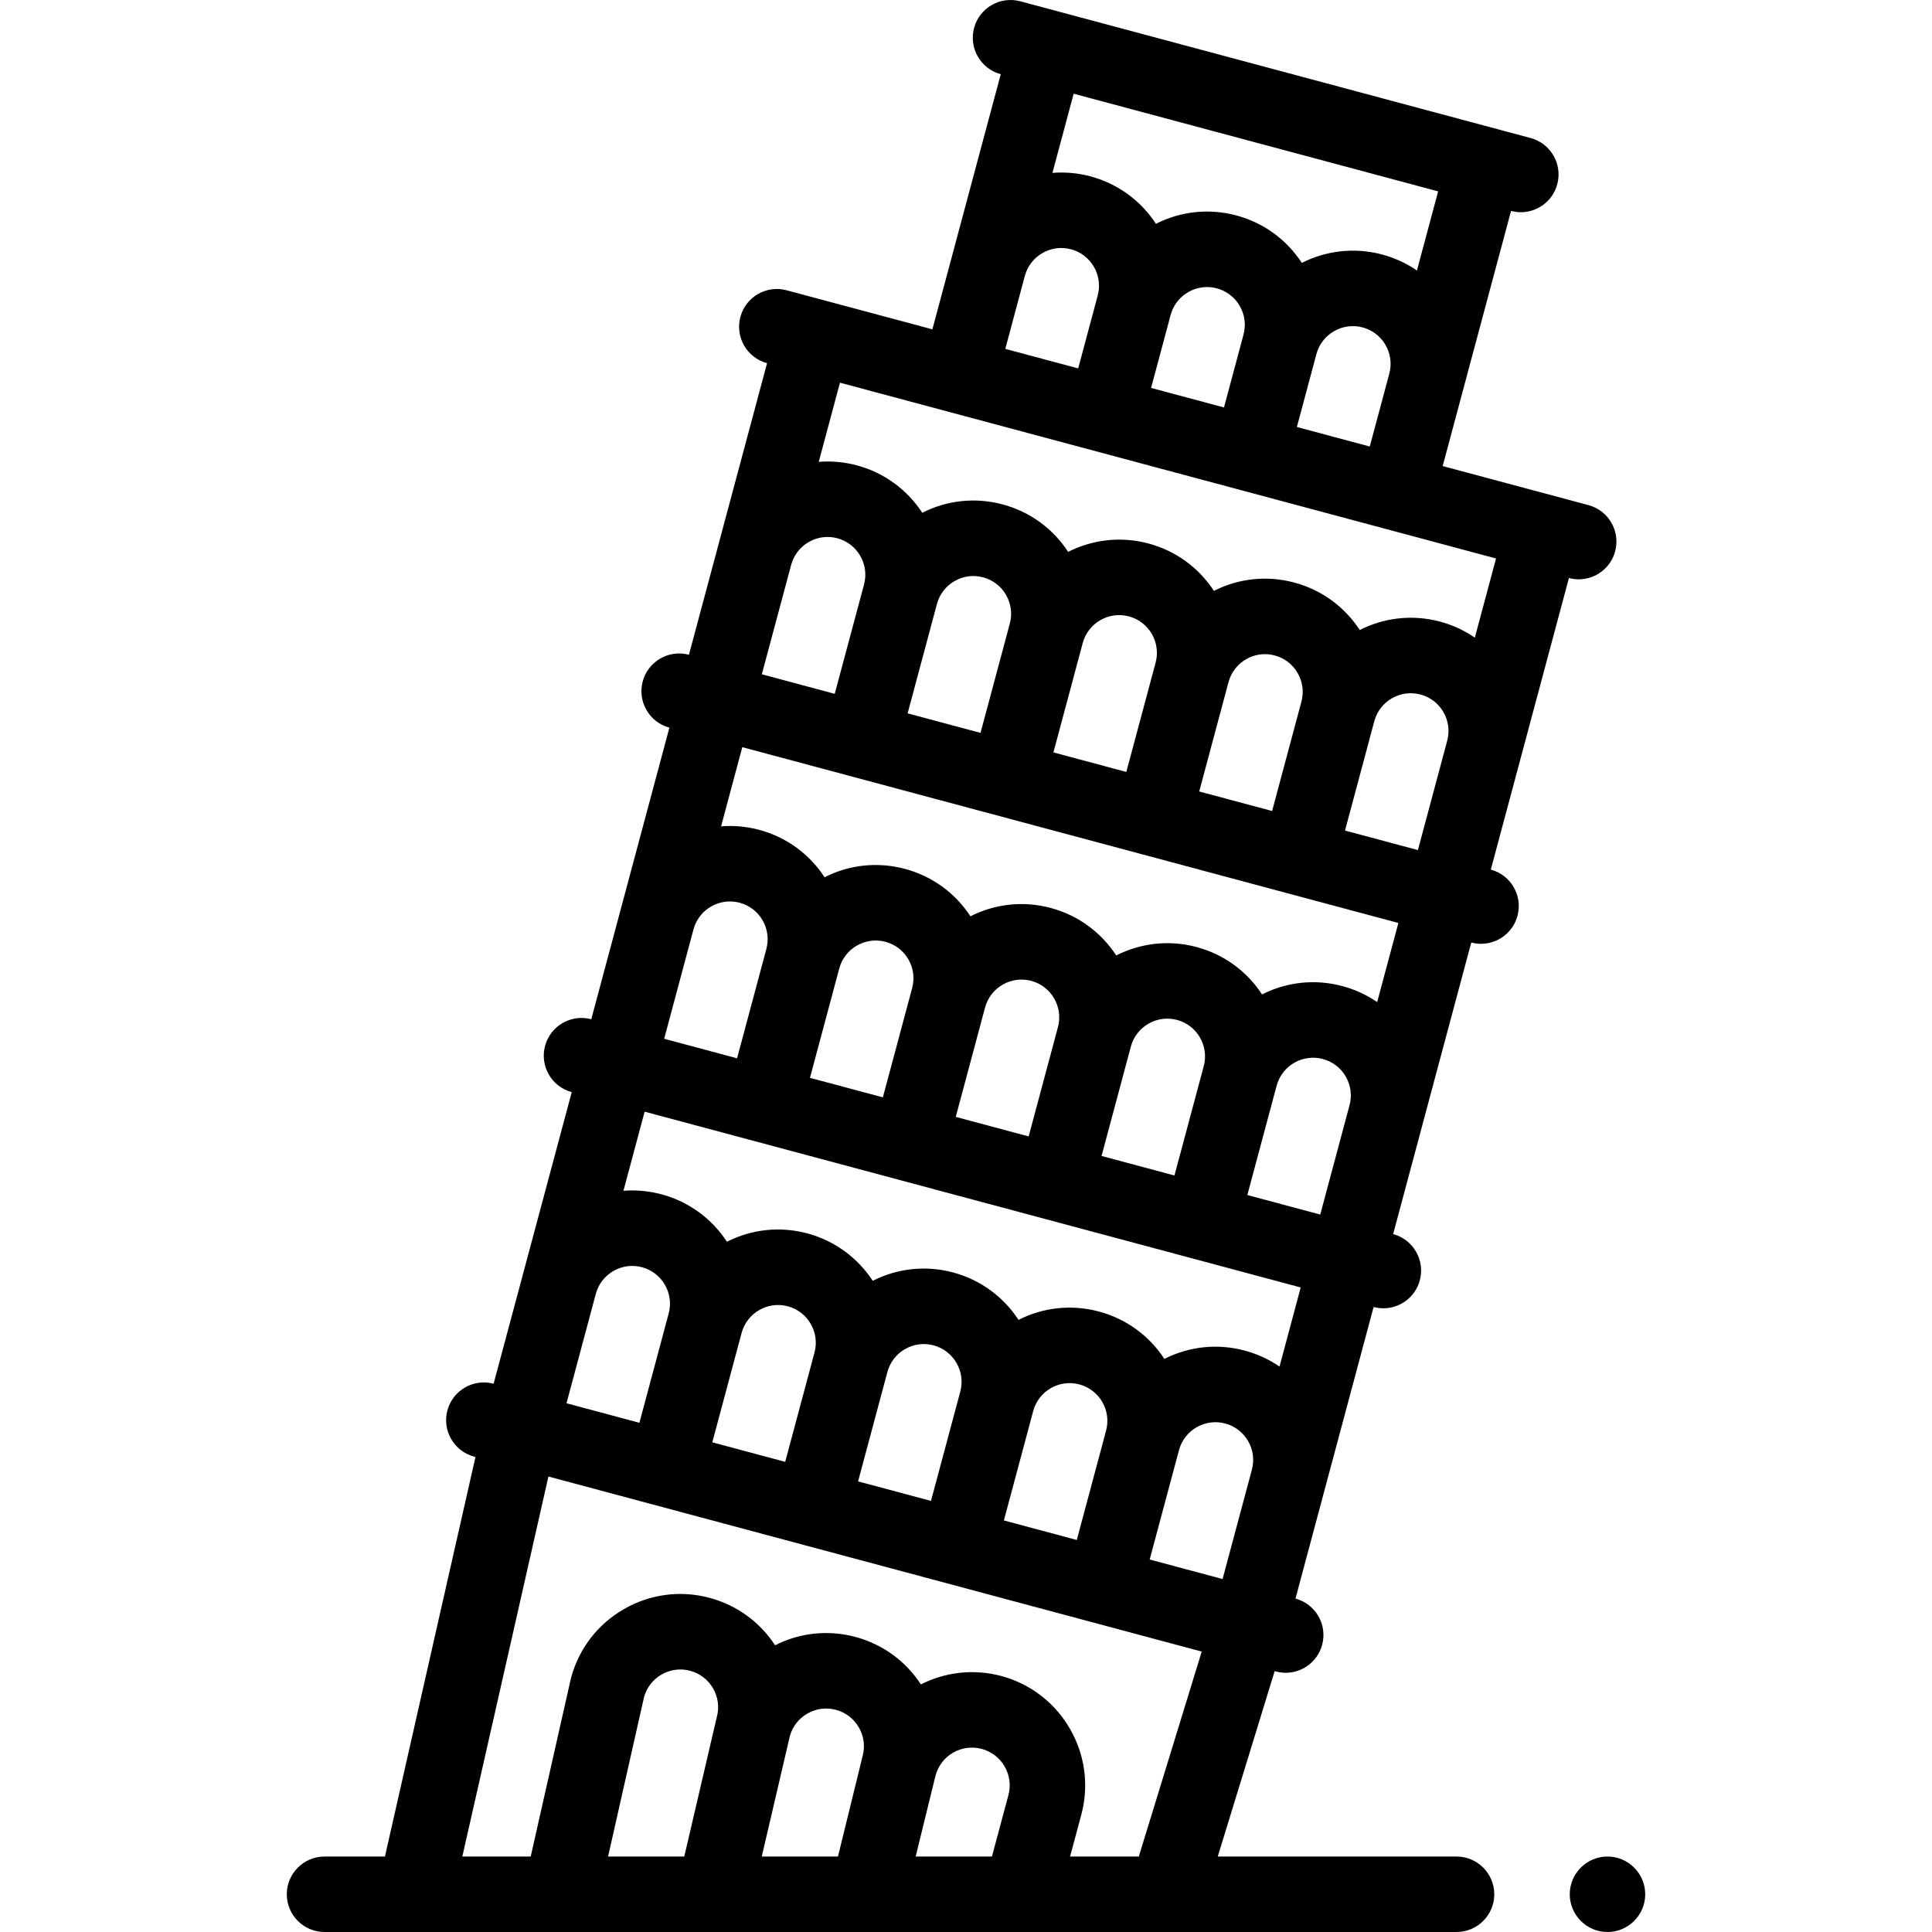 <svg fill="currentColor" fill-rule="evenodd" id="Capa_1" enable-background="new 0 0 512 512" height="512" viewBox="0 0 512 512" width="512" xmlns="http://www.w3.org/2000/svg"><path d="m426 492c-5.51 0-10 4.49-10 10s4.49 10 10 10 10-4.49 10-10-4.49-10-10-10z"/><path d="m395.079 230.455 20.705-77.273c.867.232 1.738.343 2.595.343 4.415 0 8.456-2.946 9.653-7.414 1.43-5.334-1.736-10.818-7.071-12.247l-38.637-10.353 18.118-67.614c.867.232 1.738.343 2.595.343 4.415 0 8.456-2.946 9.653-7.414 1.43-5.334-1.736-10.818-7.071-12.248l-135.231-36.235c-5.336-1.429-10.818 1.735-12.248 7.071-1.43 5.334 1.736 10.818 7.071 12.248l-18.118 67.615-38.637-10.353c-5.335-1.429-10.818 1.736-12.248 7.071s1.736 10.818 7.071 12.247h.001l-20.706 77.274c-5.334-1.429-10.818 1.736-12.247 7.071-1.429 5.334 1.736 10.818 7.071 12.247l-20.705 77.274c-5.335-1.432-10.818 1.736-12.247 7.071-1.43 5.334 1.736 10.818 7.071 12.247l-20.706 77.274c-5.335-1.429-10.818 1.736-12.247 7.071-1.429 5.334 1.736 10.818 7.071 12.247l.369.099-23.992 105.883h-16.012c-5.51 0-10 4.49-10 10s4.49 10 10 10h300c5.51 0 10-4.49 10-10s-4.49-10-10-10h-63.285l15.082-49.134.342.092c.867.232 1.737.343 2.594.343 4.415 0 8.456-2.947 9.653-7.415 1.429-5.335-1.737-10.818-7.071-12.247l20.705-77.274c.867.232 1.738.343 2.595.343 4.415 0 8.456-2.947 9.653-7.414 1.43-5.335-1.736-10.818-7.071-12.248h-.001l20.706-77.274c.867.232 1.738.343 2.595.343 4.415 0 8.456-2.946 9.653-7.414 1.429-5.333-1.737-10.816-7.071-12.246zm-30.113 35.105c-2.772-1.9-5.876-3.337-9.218-4.232-7.202-1.93-14.699-1.139-21.297 2.206-4.041-6.196-10.14-10.629-17.341-12.559-7.416-1.987-14.938-.998-21.302 2.226-3.898-5.974-9.919-10.591-17.335-12.579-7.202-1.93-14.699-1.139-21.297 2.206-4.041-6.196-10.14-10.629-17.34-12.559-7.206-1.932-14.71-1.138-21.311 2.213-3.899-5.967-9.916-10.58-17.326-12.566-3.386-.907-6.794-1.189-10.105-.927l5.622-20.98 173.867 46.587zm-156.188 80.62c2.58.691 4.737 2.346 6.072 4.659s1.69 5.008.999 7.588l-7.765 28.977-19.318-5.176 7.764-28.977c1.428-5.326 6.928-8.497 12.248-7.071zm31.049 11.352c2.313-1.335 5.006-1.691 7.588-.999 5.326 1.427 8.499 6.921 7.072 12.247l-7.765 28.978-19.319-5.177 7.765-28.977c.691-2.58 2.346-4.737 4.659-6.072zm38.637 10.352c2.313-1.335 5.008-1.691 7.588-.999 5.326 1.427 8.499 6.921 7.071 12.247l-7.765 28.977-19.318-5.176 7.765-28.978c.692-2.579 2.346-4.735 4.659-6.071zm-101.252-19.809-7.765 28.977-19.318-5.176 7.765-28.977c.691-2.58 2.346-4.736 4.659-6.072s5.008-1.691 7.588-.999c5.326 1.427 8.499 6.921 7.071 12.247zm146.784 70.388-19.318-5.176 7.764-28.977c1.427-5.326 6.927-8.496 12.248-7.071 2.58.691 4.736 2.346 6.072 4.659 1.334 2.31 1.689 5.001 1.001 7.579zm5.87-60.543c-7.201-1.93-14.699-1.139-21.297 2.206-4.042-6.196-10.14-10.629-17.34-12.559-7.206-1.931-14.71-1.139-21.311 2.213-3.899-5.967-9.916-10.58-17.326-12.565-7.204-1.93-14.709-1.138-21.31 2.213-3.899-5.967-9.916-10.58-17.326-12.566-7.207-1.931-14.71-1.138-21.311 2.213-3.899-5.967-9.915-10.58-17.326-12.565-3.342-.896-6.749-1.203-10.1-.944l5.617-20.962 173.866 46.587-5.617 20.962c-2.773-1.901-5.877-3.337-9.219-4.233zm-107.961-215.277c5.326 1.427 8.499 6.922 7.072 12.248l-7.765 28.978-19.319-5.176 7.765-28.979c1.428-5.326 6.922-8.5 12.247-7.071zm31.049 11.352c2.313-1.335 5.009-1.691 7.588-.999 2.58.691 4.737 2.346 6.072 4.659s1.69 5.008.999 7.588l-7.765 28.978-19.318-5.176 7.765-28.978c.691-2.58 2.346-4.737 4.659-6.072zm46.225 9.353c5.326 1.427 8.499 6.921 7.071 12.247l-7.765 28.978-19.318-5.176 7.764-28.978c1.428-5.326 6.924-8.495 12.248-7.071zm31.049 11.352c2.314-1.335 5.009-1.69 7.588-.999 2.58.691 4.737 2.346 6.072 4.659s1.69 5.008.999 7.588l-7.765 28.977-19.318-5.176 7.765-28.977c.691-2.58 2.346-4.736 4.659-6.072zm46.225 9.354c2.58.691 4.737 2.346 6.072 4.659s1.69 5.007.999 7.587l-7.765 28.979-19.318-5.176 7.764-28.977c1.428-5.328 6.926-8.498 12.248-7.072zm-192.677 62.252c1.427-5.326 6.919-8.499 12.247-7.071 2.58.691 4.737 2.346 6.072 4.659s1.69 5.008.999 7.588l-7.765 28.977-19.318-5.176zm50.885 3.282c2.58.691 4.736 2.346 6.072 4.659 1.335 2.313 1.69 5.008.999 7.588l-7.765 28.978-19.318-5.176 7.764-28.977c1.427-5.327 6.925-8.494 12.248-7.072zm38.636 10.353c5.326 1.427 8.499 6.921 7.071 12.247l-7.765 28.977-19.318-5.176 7.764-28.977c1.429-5.327 6.926-8.497 12.248-7.071zm38.637 10.352c5.326 1.427 8.499 6.921 7.071 12.248l-7.765 28.977-19.318-5.176 7.765-28.977c1.427-5.327 6.919-8.5 12.247-7.072zm37.944 51.578-19.318-5.176 7.764-28.977c1.427-5.326 6.926-8.497 12.248-7.071 2.58.691 4.737 2.346 6.072 4.659 1.334 2.311 1.69 5.004 1 7.581zm40.966-152.886c-2.736-1.882-5.828-3.342-9.214-4.25-7.411-1.986-14.928-.999-21.288 2.219-4.041-6.203-10.143-10.641-17.349-12.572-7.2-1.93-14.698-1.139-21.296 2.206-4.042-6.196-10.14-10.63-17.341-12.559-7.411-1.985-14.928-.999-21.288 2.22-4.041-6.203-10.143-10.641-17.349-12.572-7.206-1.932-14.709-1.139-21.311 2.213-3.899-5.967-9.916-10.58-17.327-12.566-3.386-.907-6.794-1.188-10.104-.926l5.622-20.98 173.866 46.587zm-107.008-102.922c5.326 1.427 8.499 6.921 7.071 12.247l-5.176 19.318-19.319-5.176 5.177-19.319c1.427-5.326 6.924-8.495 12.247-7.07zm31.049 11.352c2.314-1.335 5.008-1.69 7.588-.999s4.737 2.346 6.072 4.659 1.69 5.008.999 7.588l-5.177 19.319-19.318-5.176 5.176-19.318c.692-2.582 2.347-4.738 4.66-6.073zm46.225 9.353c2.58.691 4.737 2.346 6.072 4.659 1.335 2.312 1.69 5.004 1 7.583l-5.178 19.324-19.318-5.176 5.176-19.318c1.428-5.327 6.927-8.499 12.248-7.072zm14.395-15.086c-2.772-1.9-5.876-3.337-9.219-4.232-7.411-1.985-14.928-.999-21.288 2.219-4.041-6.203-10.143-10.641-17.349-12.572s-14.71-1.138-21.311 2.213c-3.899-5.967-9.916-10.58-17.326-12.566-3.386-.907-6.794-1.189-10.104-.927l5.622-20.98 96.592 25.882zm-185.537 383.337c-.028.105-.055.211-.08.317l-8.55 36.664h-20.193l9.548-42.317c1.494-5.229 6.934-8.323 12.203-6.911 2.58.691 4.736 2.346 6.072 4.66 1.336 2.313 1.691 5.008 1 7.587zm19.354 5.046c.711-2.522 2.349-4.628 4.624-5.941 2.313-1.335 5.008-1.691 7.587-.999 2.58.691 4.737 2.346 6.072 4.659s1.69 5.008.999 7.588c-.019.068-.036.137-.053.205l-6.483 26.423h-20.194zm33.34 31.935 5.285-21.537c.705-2.542 2.348-4.666 4.636-5.987 2.314-1.335 5.009-1.69 7.588-.999 5.326 1.427 8.499 6.921 7.072 12.245l-4.366 16.278zm40.922 0 2.977-11.099c4.281-15.978-5.235-32.461-21.213-36.742-7.416-1.987-14.938-.998-21.301 2.225-3.898-5.974-9.92-10.591-17.336-12.578-7.205-1.93-14.708-1.139-21.309 2.212-3.899-5.967-9.917-10.579-17.327-12.565-7.739-2.075-15.825-1.01-22.765 2.997s-11.904 10.476-13.978 18.216c-.035.128-.066.258-.096.387l-10.594 46.947h-18.122l22.817-100.703 173.128 46.389-16.671 54.314z"/></svg>